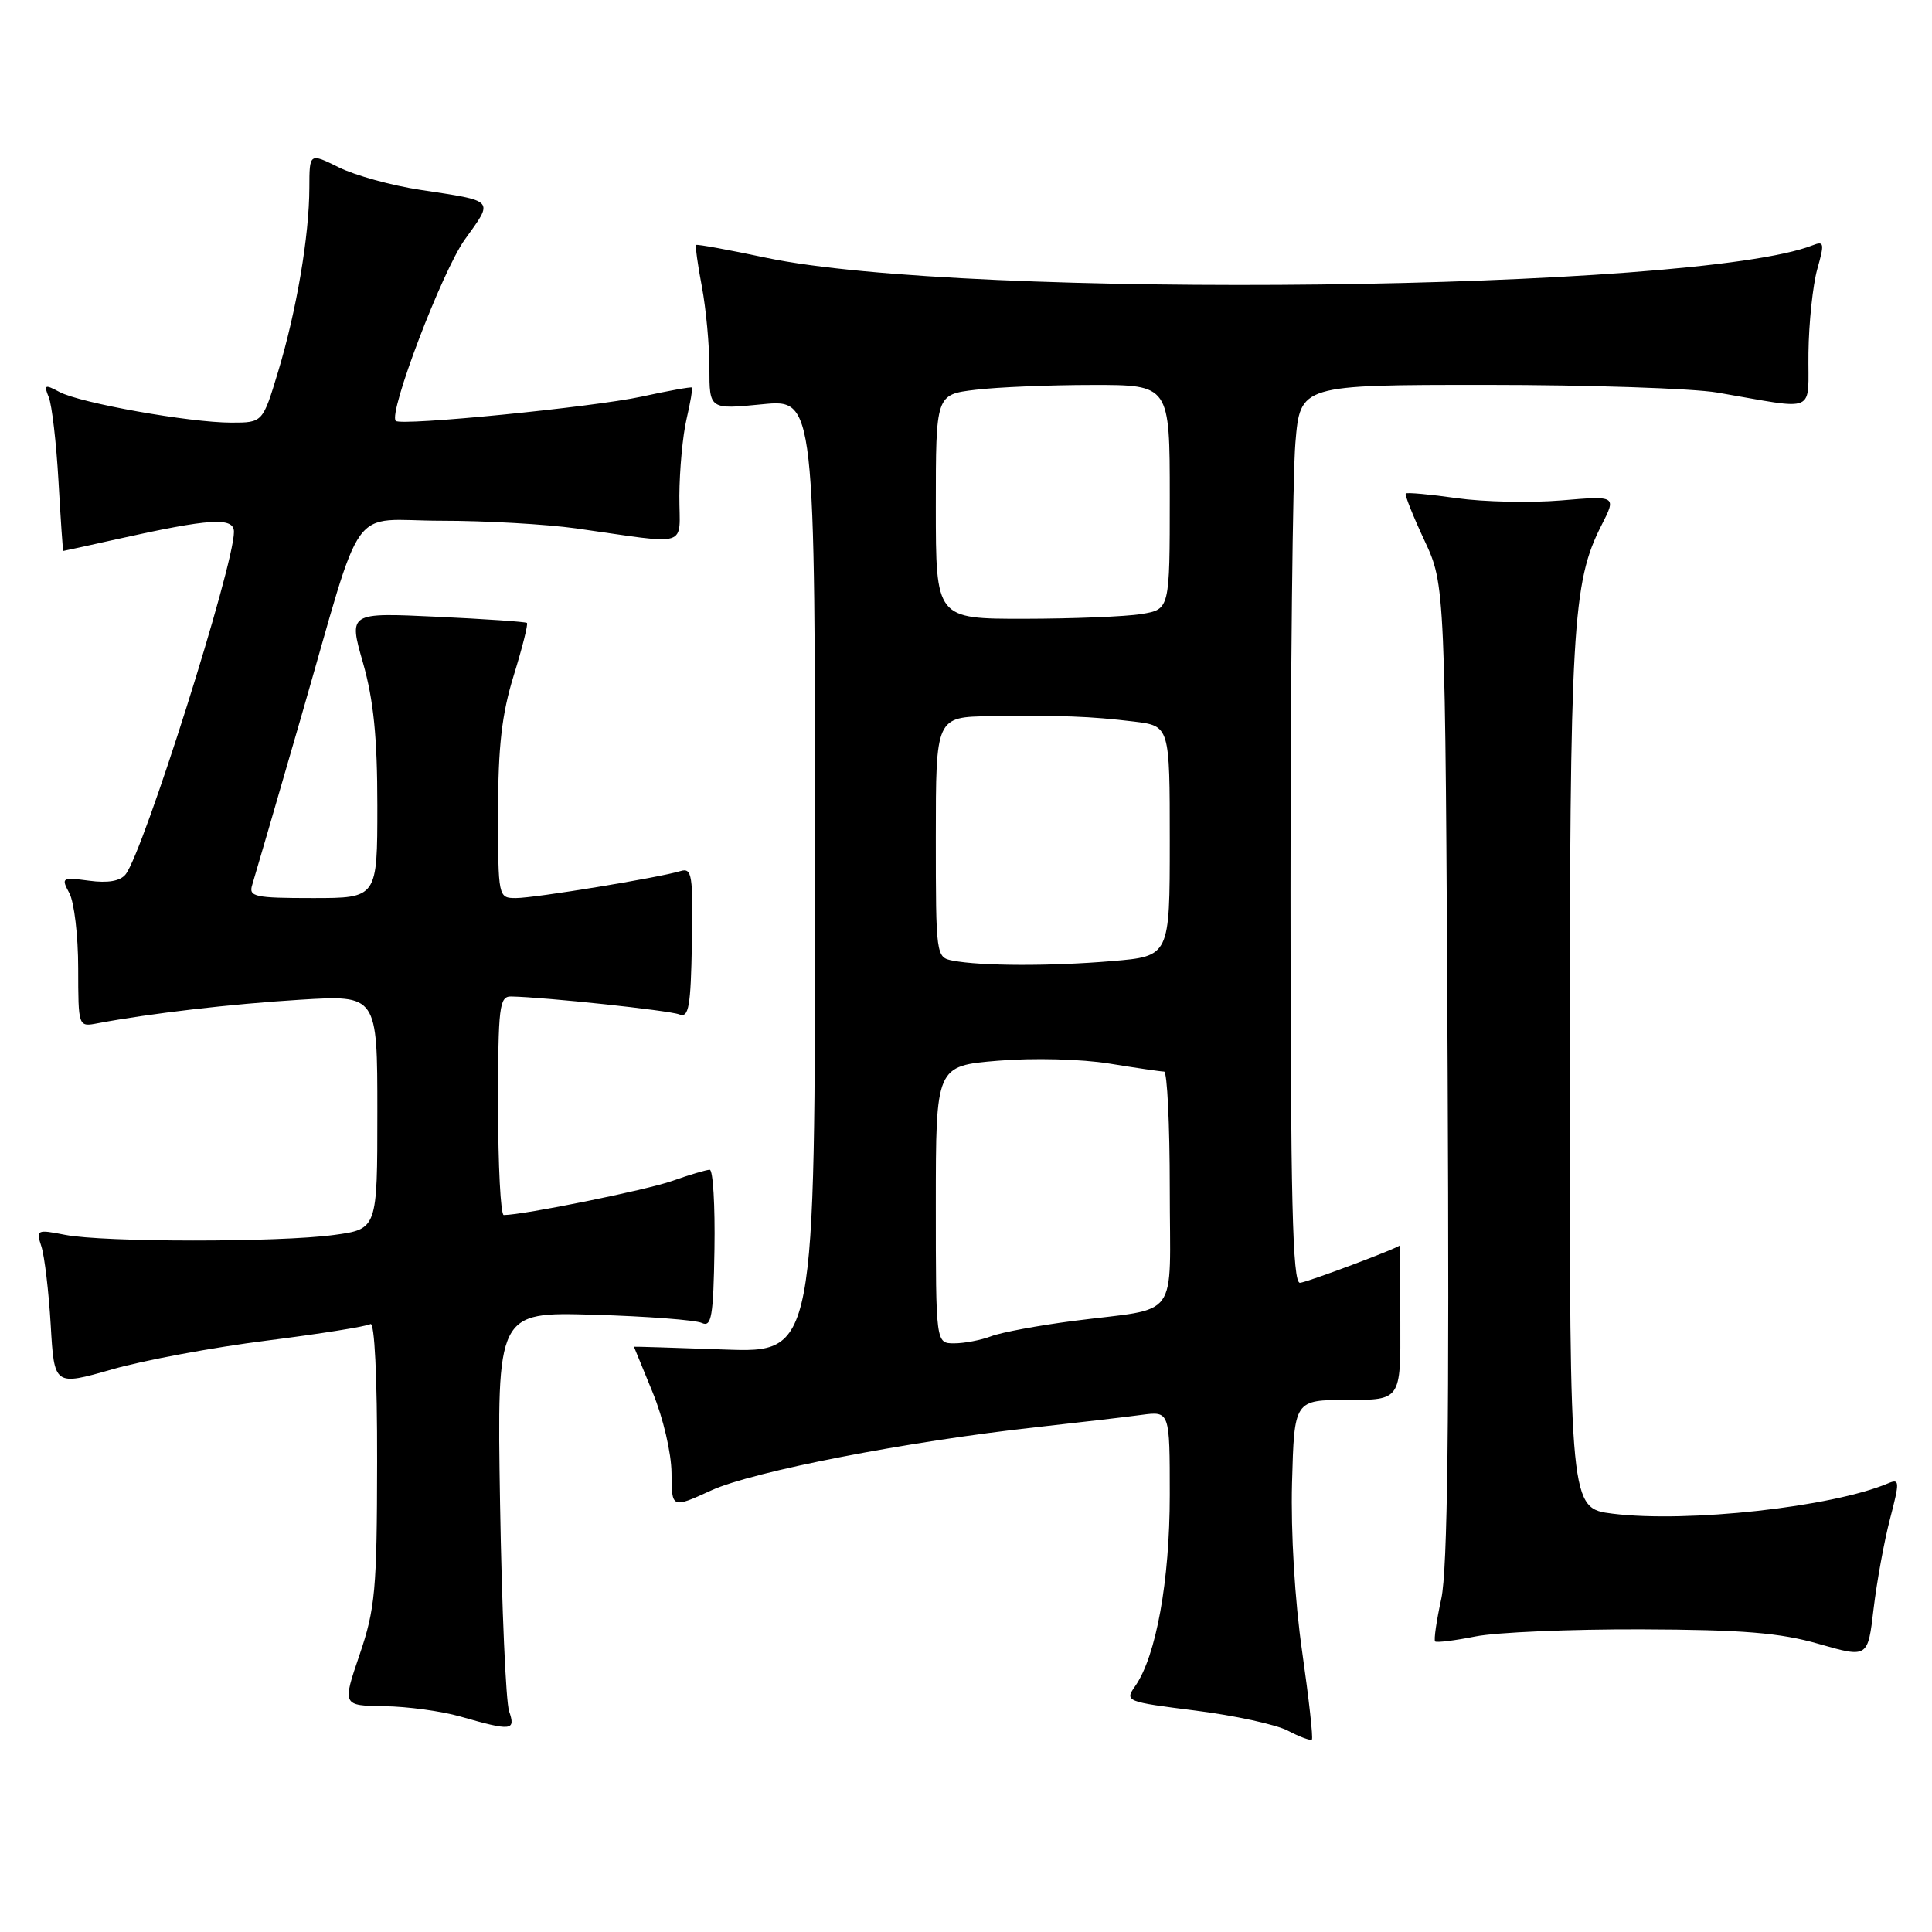 <?xml version="1.0" encoding="UTF-8" standalone="no"?>
<!DOCTYPE svg PUBLIC "-//W3C//DTD SVG 1.1//EN" "http://www.w3.org/Graphics/SVG/1.1/DTD/svg11.dtd" >
<svg xmlns="http://www.w3.org/2000/svg" xmlns:xlink="http://www.w3.org/1999/xlink" version="1.1" viewBox="0 0 256 256">
 <g >
 <path fill="currentColor"
d=" M 172.54 218.83 C 171.57 212.12 171.03 203.01 171.20 196.50 C 171.50 185.50 171.50 185.50 178.55 185.50 C 185.60 185.50 185.60 185.50 185.55 175.25 C 185.52 169.61 185.50 165.00 185.50 165.00 C 185.50 165.30 173.09 169.96 172.25 169.98 C 171.27 169.99 171.00 158.98 171.00 118.15 C 171.00 89.63 171.29 62.86 171.65 58.65 C 172.29 51.00 172.29 51.00 196.96 51.00 C 210.53 51.00 224.30 51.46 227.57 52.02 C 241.03 54.32 239.53 54.97 239.63 46.75 C 239.68 42.76 240.21 37.77 240.80 35.66 C 241.77 32.23 241.71 31.90 240.19 32.50 C 224.76 38.58 127.93 39.73 101.50 34.15 C 96.55 33.10 92.39 32.34 92.25 32.46 C 92.11 32.58 92.44 35.06 93.00 37.97 C 93.55 40.89 94.00 45.74 94.00 48.77 C 94.00 54.26 94.00 54.26 101.00 53.57 C 108.00 52.88 108.00 52.88 108.00 116.06 C 108.00 179.25 108.00 179.25 96.00 178.82 C 89.40 178.58 84.00 178.42 84.00 178.45 C 84.01 178.48 85.12 181.20 86.48 184.50 C 87.88 187.90 88.96 192.54 88.98 195.19 C 89.00 199.89 89.00 199.89 94.26 197.48 C 99.77 194.96 120.33 190.97 137.50 189.09 C 143.00 188.48 149.19 187.76 151.25 187.48 C 155.00 186.98 155.00 186.98 155.00 198.09 C 155.00 209.46 153.19 219.47 150.41 223.43 C 149.01 225.43 149.20 225.50 158.40 226.66 C 163.58 227.31 169.10 228.51 170.66 229.33 C 172.22 230.15 173.65 230.68 173.83 230.50 C 174.02 230.31 173.43 225.07 172.54 218.83 Z  M 67.46 226.75 C 67.03 225.51 66.49 213.10 66.26 199.17 C 65.85 173.84 65.85 173.84 78.67 174.21 C 85.73 174.42 92.17 174.91 93.00 175.30 C 94.28 175.90 94.53 174.44 94.67 165.50 C 94.76 159.73 94.48 155.00 94.04 155.00 C 93.61 155.00 91.37 155.66 89.07 156.48 C 85.60 157.70 69.38 160.99 66.75 161.00 C 66.34 161.00 66.00 154.47 66.00 146.50 C 66.00 133.34 66.16 132.00 67.75 132.04 C 72.21 132.13 88.66 133.88 90.00 134.41 C 91.27 134.91 91.53 133.43 91.68 124.95 C 91.85 115.95 91.69 114.96 90.18 115.42 C 87.30 116.30 70.86 119.00 68.37 119.00 C 66.02 119.00 66.00 118.92 66.00 107.61 C 66.00 98.91 66.49 94.62 68.07 89.51 C 69.21 85.82 70.00 82.69 69.82 82.54 C 69.64 82.39 64.26 82.02 57.85 81.72 C 46.19 81.17 46.19 81.17 48.10 87.83 C 49.50 92.75 50.00 97.70 50.00 106.75 C 50.00 119.00 50.00 119.00 41.43 119.00 C 33.73 119.00 32.92 118.82 33.42 117.25 C 33.72 116.29 36.64 106.28 39.90 95.00 C 48.38 65.68 46.00 69.00 58.53 69.00 C 64.35 69.00 72.35 69.46 76.31 70.01 C 91.71 72.18 90.00 72.72 90.02 65.69 C 90.04 62.28 90.46 57.71 90.97 55.53 C 91.48 53.34 91.80 51.46 91.69 51.35 C 91.57 51.24 88.56 51.78 84.99 52.56 C 78.56 53.95 53.13 56.47 52.44 55.77 C 51.42 54.75 58.60 35.91 61.59 31.74 C 65.44 26.38 65.71 26.68 55.65 25.15 C 51.88 24.58 47.04 23.24 44.90 22.18 C 41.00 20.25 41.00 20.25 40.99 24.88 C 40.98 31.23 39.29 41.18 36.85 49.25 C 34.81 56.00 34.81 56.00 30.65 56.00 C 25.14 56.00 10.63 53.41 7.88 51.94 C 5.94 50.90 5.78 50.97 6.46 52.63 C 6.88 53.66 7.46 58.66 7.75 63.75 C 8.04 68.84 8.32 73.00 8.39 73.00 C 8.45 73.00 11.65 72.30 15.50 71.44 C 27.88 68.68 31.00 68.49 31.00 70.48 C 31.00 74.97 19.02 112.83 16.65 115.85 C 15.94 116.75 14.31 117.04 11.81 116.70 C 8.20 116.22 8.08 116.29 9.19 118.35 C 9.83 119.53 10.36 124.01 10.36 128.29 C 10.37 136.08 10.37 136.08 12.93 135.59 C 19.96 134.27 30.52 133.04 39.75 132.47 C 50.00 131.84 50.00 131.84 50.00 147.35 C 50.00 162.86 50.00 162.86 44.25 163.64 C 36.93 164.63 13.71 164.62 8.61 163.62 C 4.87 162.89 4.76 162.94 5.49 165.18 C 5.90 166.46 6.46 171.13 6.72 175.57 C 7.19 183.64 7.19 183.64 14.85 181.45 C 19.06 180.24 28.27 178.53 35.33 177.64 C 42.38 176.75 48.57 175.76 49.08 175.45 C 49.63 175.11 49.99 182.47 49.97 193.69 C 49.95 210.66 49.72 213.16 47.65 219.25 C 45.35 226.00 45.35 226.00 50.92 226.08 C 53.99 226.12 58.52 226.74 61.00 227.45 C 67.81 229.40 68.35 229.34 67.46 226.75 Z  M 250.44 201.25 C 251.74 196.26 251.72 195.90 250.18 196.55 C 242.73 199.70 223.59 201.80 213.69 200.57 C 208.00 199.86 208.00 199.86 208.00 142.61 C 208.00 83.30 208.35 77.15 212.19 69.63 C 214.20 65.69 214.20 65.69 206.85 66.31 C 202.81 66.65 196.59 66.51 193.04 66.01 C 189.48 65.50 186.44 65.23 186.27 65.39 C 186.11 65.56 187.22 68.35 188.74 71.60 C 191.50 77.50 191.50 77.50 191.82 142.00 C 192.05 188.20 191.81 208.01 190.98 211.83 C 190.34 214.76 189.97 217.31 190.16 217.50 C 190.35 217.68 192.75 217.39 195.50 216.84 C 198.25 216.29 208.15 215.87 217.50 215.90 C 230.96 215.95 235.86 216.35 241.00 217.83 C 247.50 219.69 247.50 219.69 248.26 213.17 C 248.69 209.58 249.66 204.22 250.44 201.25 Z  M 124.00 159.62 C 124.00 141.24 124.00 141.24 132.25 140.55 C 136.94 140.16 143.31 140.33 147.00 140.93 C 150.57 141.51 153.84 141.99 154.25 141.99 C 154.66 142.00 155.00 148.97 155.00 157.48 C 155.00 175.31 156.56 173.18 142.16 175.04 C 137.57 175.64 132.70 176.54 131.34 177.06 C 129.98 177.58 127.77 178.00 126.43 178.00 C 124.00 178.00 124.00 178.00 124.00 159.62 Z  M 126.25 127.29 C 124.03 126.87 124.00 126.66 124.00 110.93 C 124.00 95.00 124.00 95.00 131.25 94.90 C 140.63 94.77 144.44 94.91 150.25 95.61 C 155.00 96.19 155.00 96.19 155.00 111.45 C 155.00 126.71 155.00 126.71 147.35 127.35 C 139.24 128.04 129.98 128.01 126.25 127.29 Z  M 124.00 67.14 C 124.00 52.28 124.00 52.28 129.25 51.65 C 132.14 51.30 139.11 51.01 144.75 51.01 C 155.00 51.00 155.00 51.00 155.00 65.87 C 155.00 80.74 155.00 80.74 151.25 81.36 C 149.19 81.70 142.21 81.98 135.75 81.99 C 124.00 82.00 124.00 82.00 124.00 67.14 Z "/>
</g>
</svg>